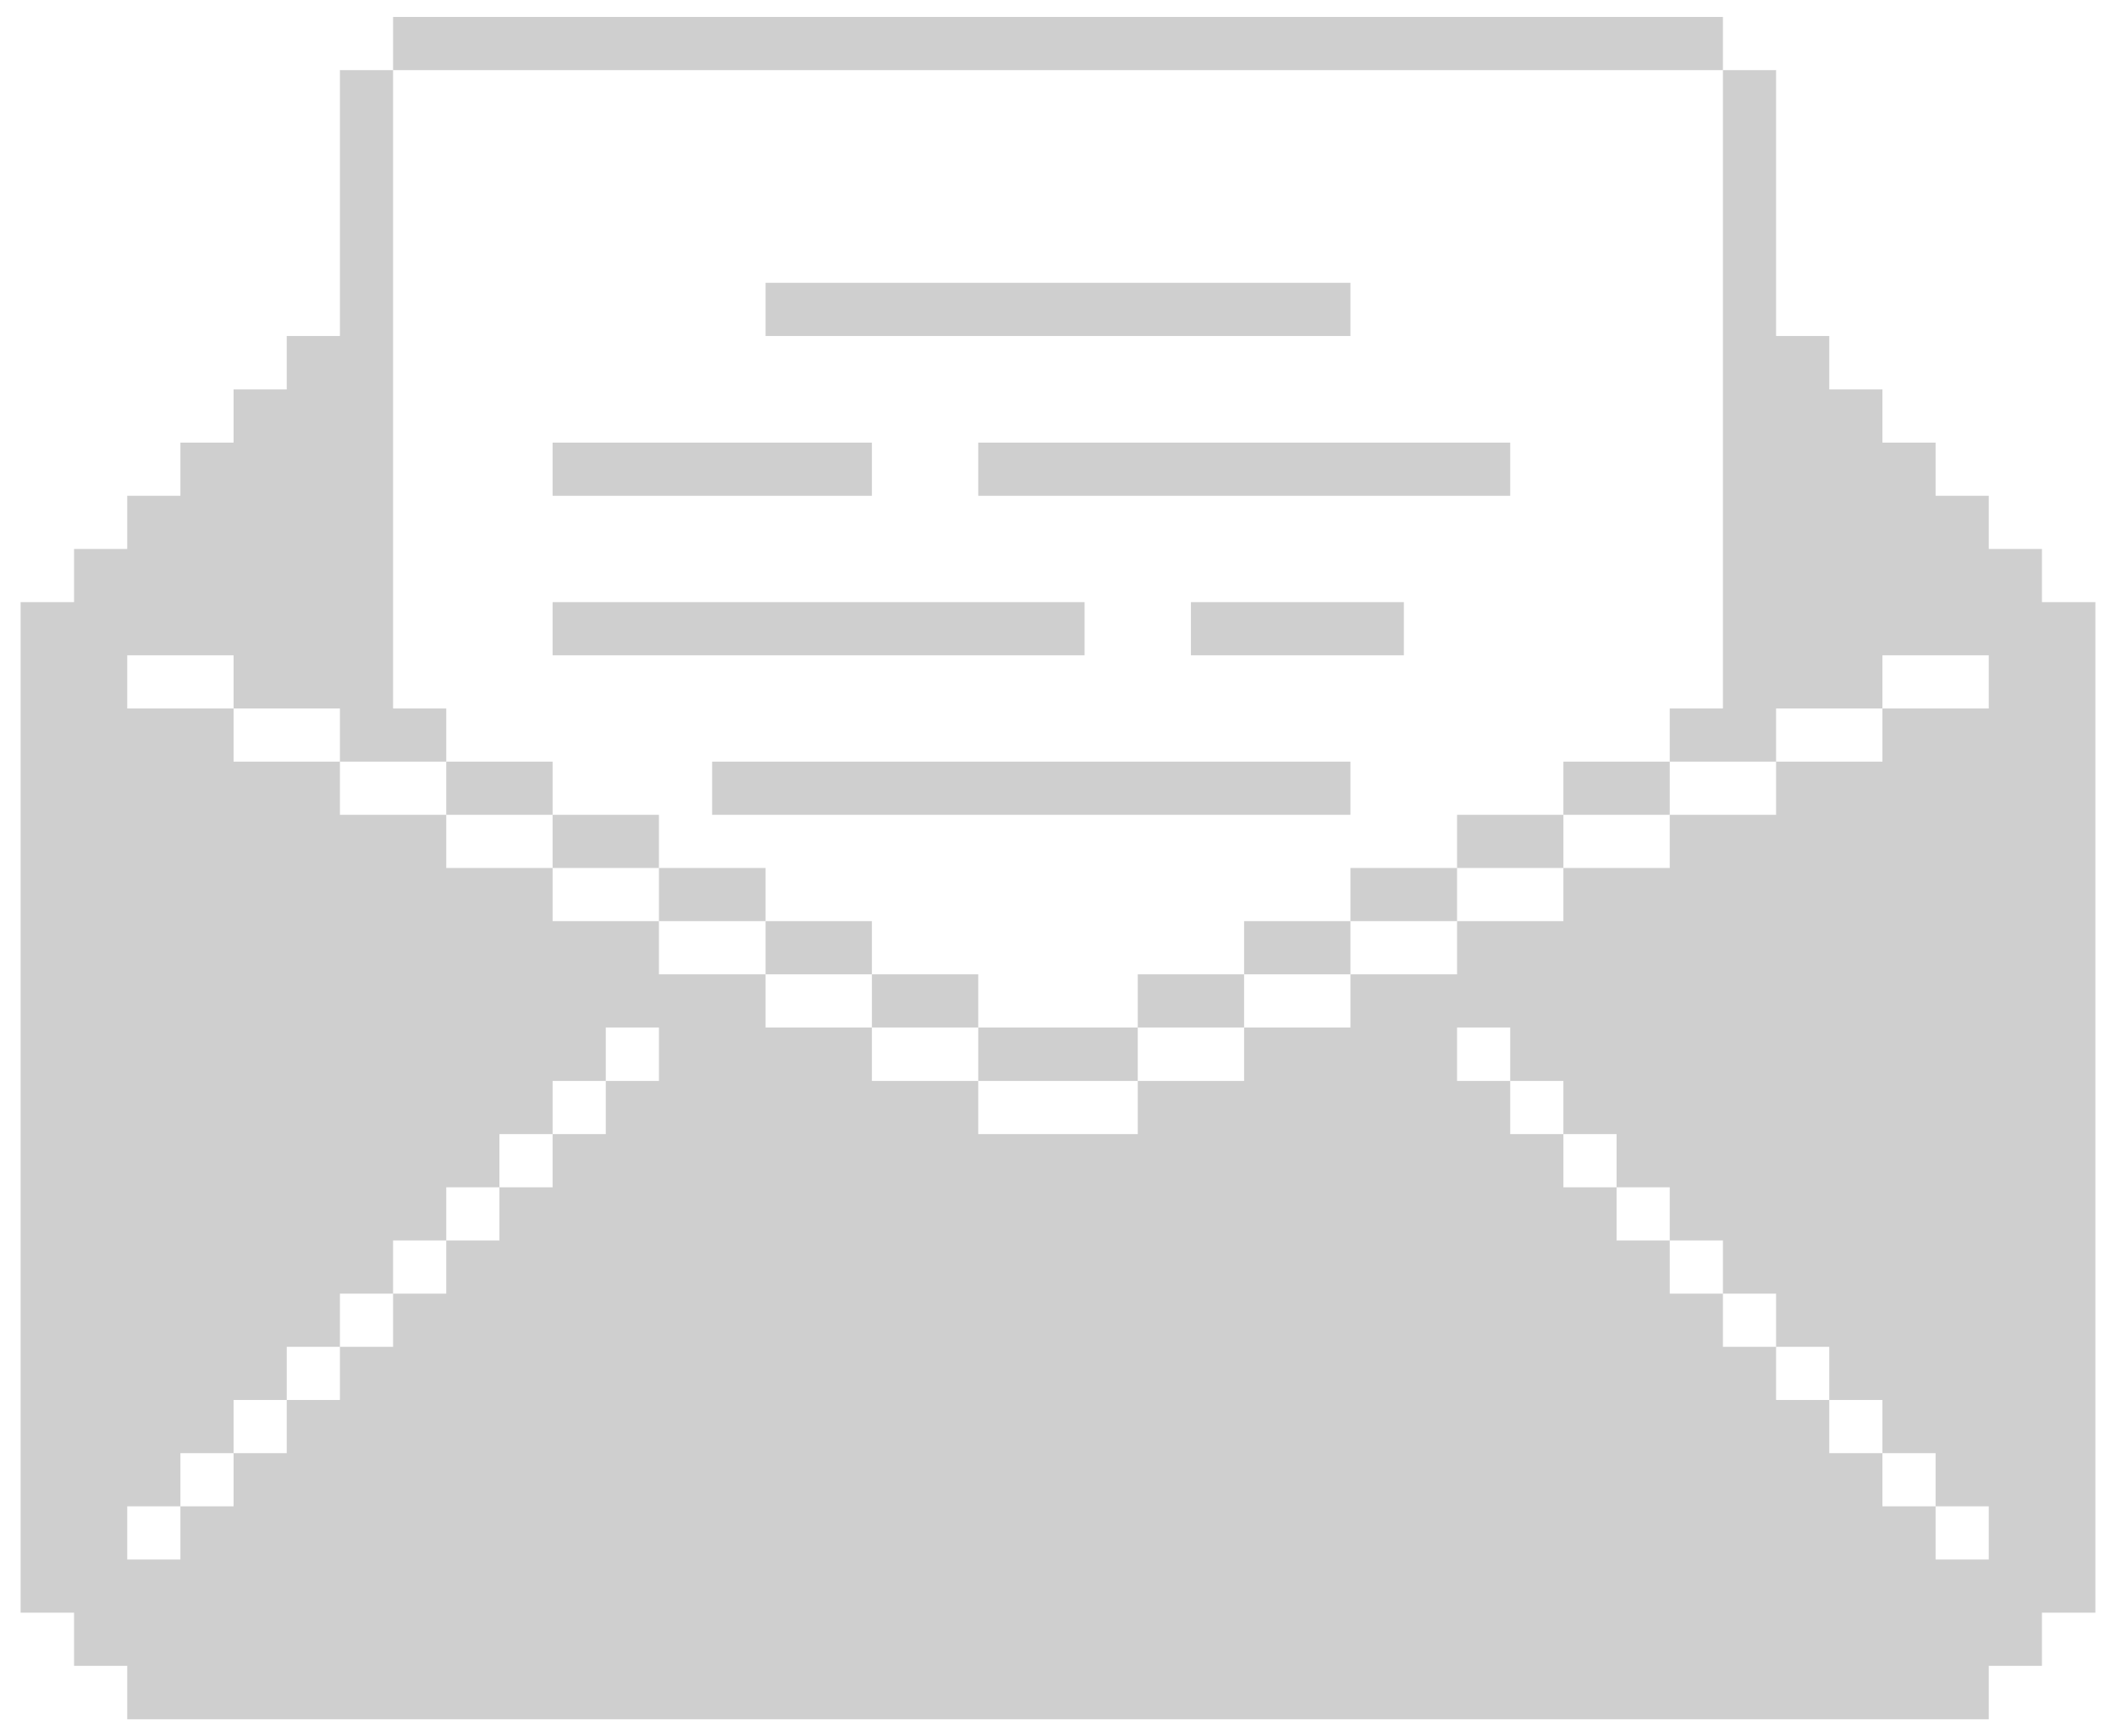 <svg width="78" height="64" viewBox="0 0 78 64" fill="none" xmlns="http://www.w3.org/2000/svg">
<path d="M45.86 28.075H43.9H41.94H39.98H38.02H36.06H34.1H32.14H30.18H28.22H26.25V30.035H28.22H30.18H32.14H34.1H36.06H38.02H39.98H41.94H43.9H45.86H47.82H49.78V28.075H47.82H45.86Z" fill="#CFCFCF"/>
<path d="M47.82 22.195H45.86H43.9V24.155H45.86H47.82H49.78H51.75V22.195H49.78H47.82Z" fill="#CFCFCF"/>
<path d="M24.29 24.155H26.25H28.22H30.18H32.14H34.1H36.06H38.02H39.98V22.195H38.02H36.06H34.1H32.14H30.18H28.22H26.25H24.29H22.33H20.37V24.155H22.33H24.29Z" fill="#CFCFCF"/>
<path d="M47.82 16.315H45.86H43.9H41.94H39.98H38.02H36.06V18.275H38.02H39.98H41.94H43.9H45.86H47.82H49.78H51.75H53.71H55.67V16.315H53.71H51.75H49.78H47.82Z" fill="#CFCFCF"/>
<path d="M24.29 18.275H26.25H28.22H30.18H32.14V16.315H30.18H28.22H26.25H24.29H22.33H20.37V18.275H22.33H24.29Z" fill="#CFCFCF"/>
<path d="M75.27 20.235H73.31V18.275H71.35V16.315H69.39V14.355H67.43V12.385H65.47V10.425V8.465V6.505V4.545V2.585H63.51V4.545V6.505V8.465V10.425V12.385V14.355V16.315V18.275V20.235V22.195V24.155V26.115H61.55V28.075H63.51H65.47V26.115H67.43H69.39V24.155H71.35H73.31V26.115H71.35H69.39V28.075H67.43H65.47V30.035H63.51H61.55V31.995H59.59H57.63V33.955H55.67H53.71V35.915H51.75H49.78V37.875H47.82H45.86V39.845H43.9H41.94V41.805H39.98H38.02H36.06V39.845H34.1H32.14V37.875H30.18H28.22V35.915H26.25H24.29V33.955H22.33H20.37V31.995H18.41H16.45V30.035H14.49H12.53V28.075H10.57H8.61V26.115H6.65H4.69V24.155H6.65H8.61V26.115H10.57H12.53V28.075H14.49H16.45V26.115H14.49V24.155V22.195V20.235V18.275V16.315V14.355V12.385V10.425V8.465V6.505V4.545V2.585H12.53V4.545V6.505V8.465V10.425V12.385H10.57V14.355H8.61V16.315H6.65V18.275H4.69V20.235H2.73V22.195H0.76V24.155V26.115V28.075V30.035V31.995V33.955V35.915V37.875V39.845V41.805V43.765V45.725V47.685V49.645V51.605V53.565V55.525V57.485V59.445H2.73V61.405H4.69V63.375H6.65H8.61H10.57H12.53H14.49H16.45H18.41H20.37H22.33H24.29H26.25H28.22H30.18H32.14H34.1H36.06H38.02H39.98H41.94H43.9H45.86H47.82H49.78H51.75H53.71H55.67H57.63H59.59H61.55H63.51H65.47H67.43H69.39H71.35H73.31V61.405H75.27V59.445H77.24V57.485V55.525V53.565V51.605V49.645V47.685V45.725V43.765V41.805V39.845V37.875V35.915V33.955V31.995V30.035V28.075V26.115V24.155V22.195H75.27V20.235ZM55.67 37.875V39.845H57.63V41.805H59.59V43.765H61.55V45.725H63.51V47.685H65.47V49.645H67.43V51.605H69.39V53.565H71.35V55.525H73.31V57.485H71.35V55.525H69.39V53.565H67.43V51.605H65.47V49.645H63.51V47.685H61.55V45.725H59.59V43.765H57.63V41.805H55.67V39.845H53.71V37.875H55.67ZM24.29 39.845H22.33V41.805H20.37V43.765H18.41V45.725H16.45V47.685H14.49V49.645H12.53V51.605H10.57V53.565H8.61V55.525H6.65V57.485H4.69V55.525H6.65V53.565H8.61V51.605H10.57V49.645H12.53V47.685H14.49V45.725H16.45V43.765H18.41V41.805H20.37V39.845H22.33V37.875H24.29V39.845Z" fill="#CFCFCF"/>
<path d="M57.63 28.075V30.035H59.59H61.55V28.075H59.59H57.63Z" fill="#CFCFCF"/>
<path d="M55.67 30.035H53.71V31.995H55.67H57.63V30.035H55.67Z" fill="#CFCFCF"/>
<path d="M51.75 31.995H49.78V33.955H51.75H53.71V31.995H51.75Z" fill="#CFCFCF"/>
<path d="M47.82 33.955H45.86V35.915H47.82H49.78V33.955H47.82Z" fill="#CFCFCF"/>
<path d="M43.9 35.915H41.94V37.875H43.9H45.86V35.915H43.9Z" fill="#CFCFCF"/>
<path d="M39.98 37.875H38.02H36.06V39.845H38.02H39.98H41.94V37.875H39.98Z" fill="#CFCFCF"/>
<path d="M36.06 37.875V35.915H34.1H32.14V37.875H34.1H36.06Z" fill="#CFCFCF"/>
<path d="M32.14 35.915V33.955H30.18H28.22V35.915H30.18H32.14Z" fill="#CFCFCF"/>
<path d="M32.14 12.385H34.1H36.06H38.02H39.98H41.94H43.9H45.86H47.82H49.78V10.425H47.82H45.86H43.9H41.94H39.98H38.02H36.06H34.1H32.14H30.18H28.22V12.385H30.18H32.14Z" fill="#CFCFCF"/>
<path d="M28.22 33.955V31.995H26.25H24.29V33.955H26.25H28.22Z" fill="#CFCFCF"/>
<path d="M24.29 31.995V30.035H22.33H20.37V31.995H22.33H24.29Z" fill="#CFCFCF"/>
<path d="M20.37 30.035V28.075H18.41H16.45V30.035H18.41H20.37Z" fill="#CFCFCF"/>
<path d="M18.41 2.585H20.37H22.33H24.29H26.25H28.22H30.18H32.14H34.1H36.06H38.02H39.98H41.94H43.9H45.86H47.82H49.78H51.75H53.71H55.67H57.63H59.59H61.55H63.51V0.625H61.55H59.59H57.63H55.67H53.71H51.75H49.78H47.82H45.86H43.9H41.94H39.98H38.02H36.06H34.1H32.14H30.18H28.22H26.25H24.29H22.33H20.37H18.41H16.45H14.49V2.585H16.45H18.41Z" fill="#CFCFCF"/>
</svg>
